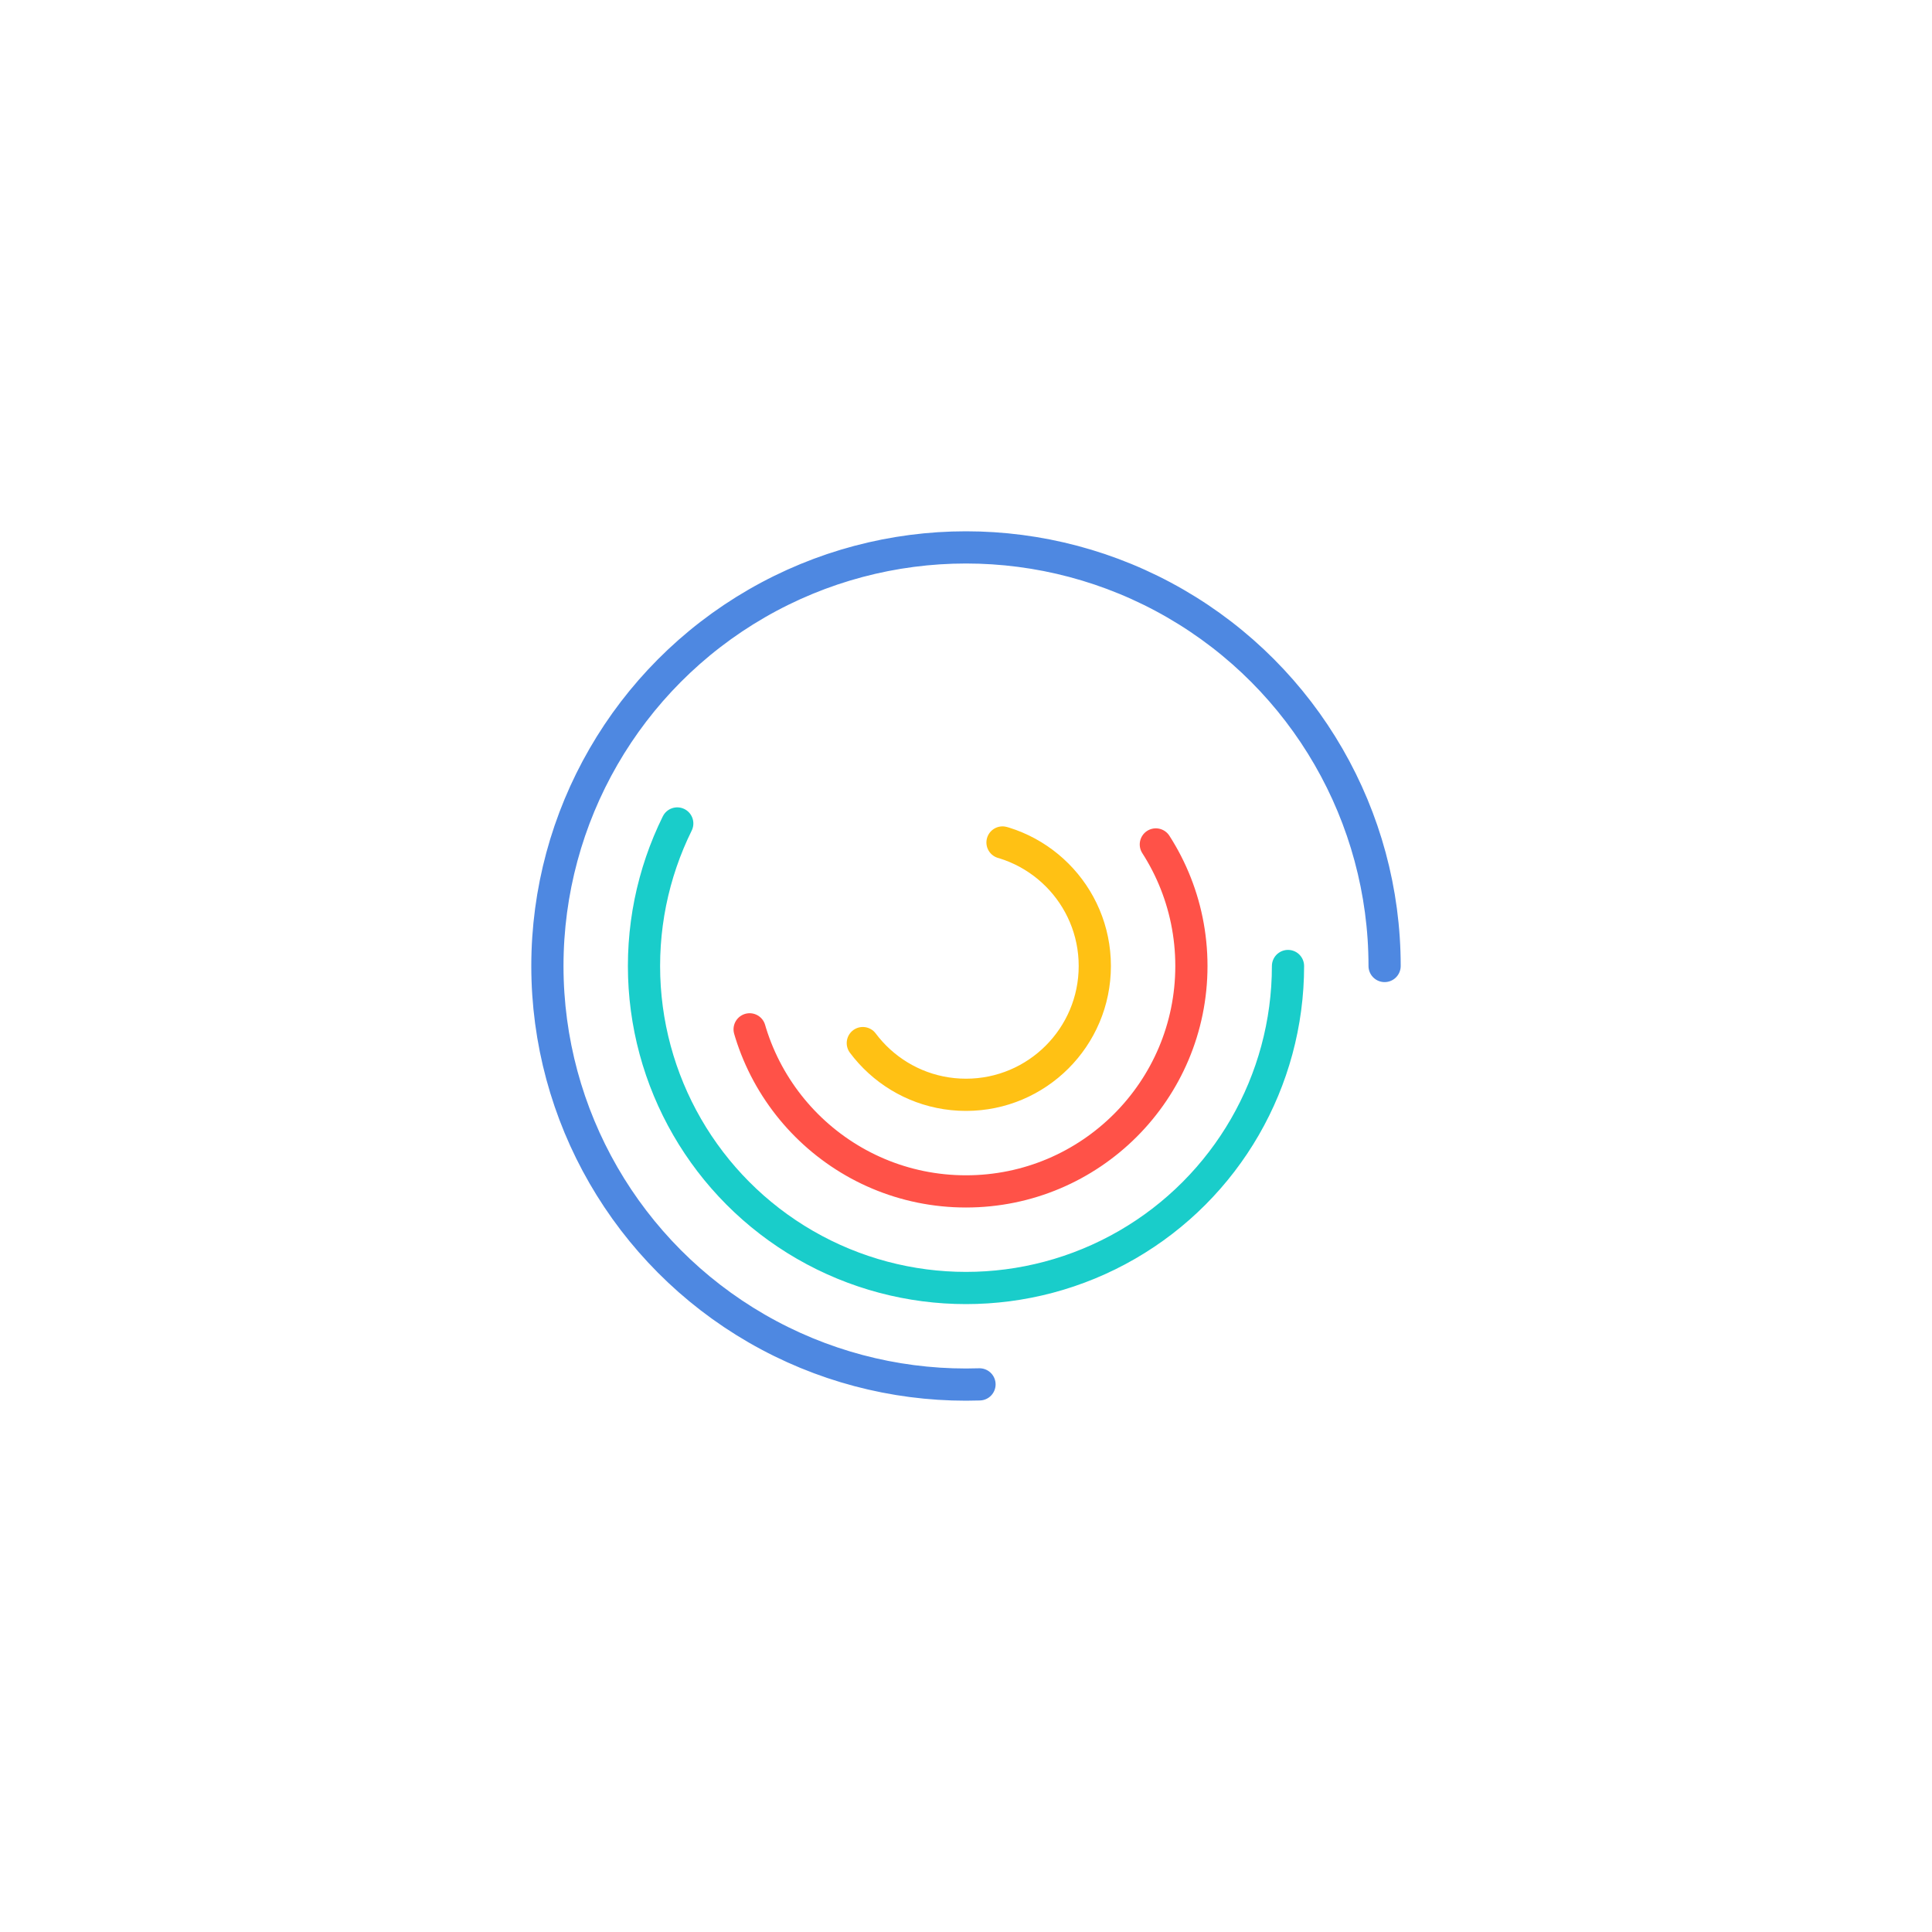 <svg xmlns="http://www.w3.org/2000/svg" style="background-color: #fff" width="150" height="150" viewBox="0 0 150 150">
	<style>
        circle {
            fill: none;
            stroke-width: 5;
            stroke-linecap: round;
            animation-name: loader;
            animation-duration: 4s;
            animation-iteration-count: infinite;
            animation-timing-function: ease-in-out;
            transform-origin: center center;
        }
        @keyframes loader {
            50% {
                transform: rotate(360deg);
            }
        }
	</style>
	<g transform="scale(0.5) translate(75 75)">
		<circle cx="75" cy="75" r="20" style="stroke: rgb(255, 193, 20); stroke-dasharray: 50; animation-delay: -0.2s;"></circle>
		<circle cx="75" cy="75" r="35" style="stroke: rgb(255, 82, 72); stroke-dasharray: 100; animation-delay: -0.4s;"></circle>
		<circle cx="75" cy="75" r="50" style="stroke: rgb(25, 205, 202); stroke-dasharray: 180; animation-delay: -0.6s;"></circle>
		<circle cx="75" cy="75" r="65" style="stroke: rgb(78, 136, 225); stroke-dasharray: 350; stroke-dashoffset: -100; animation-delay: -0.8s;"></circle>
	</g>
</svg>